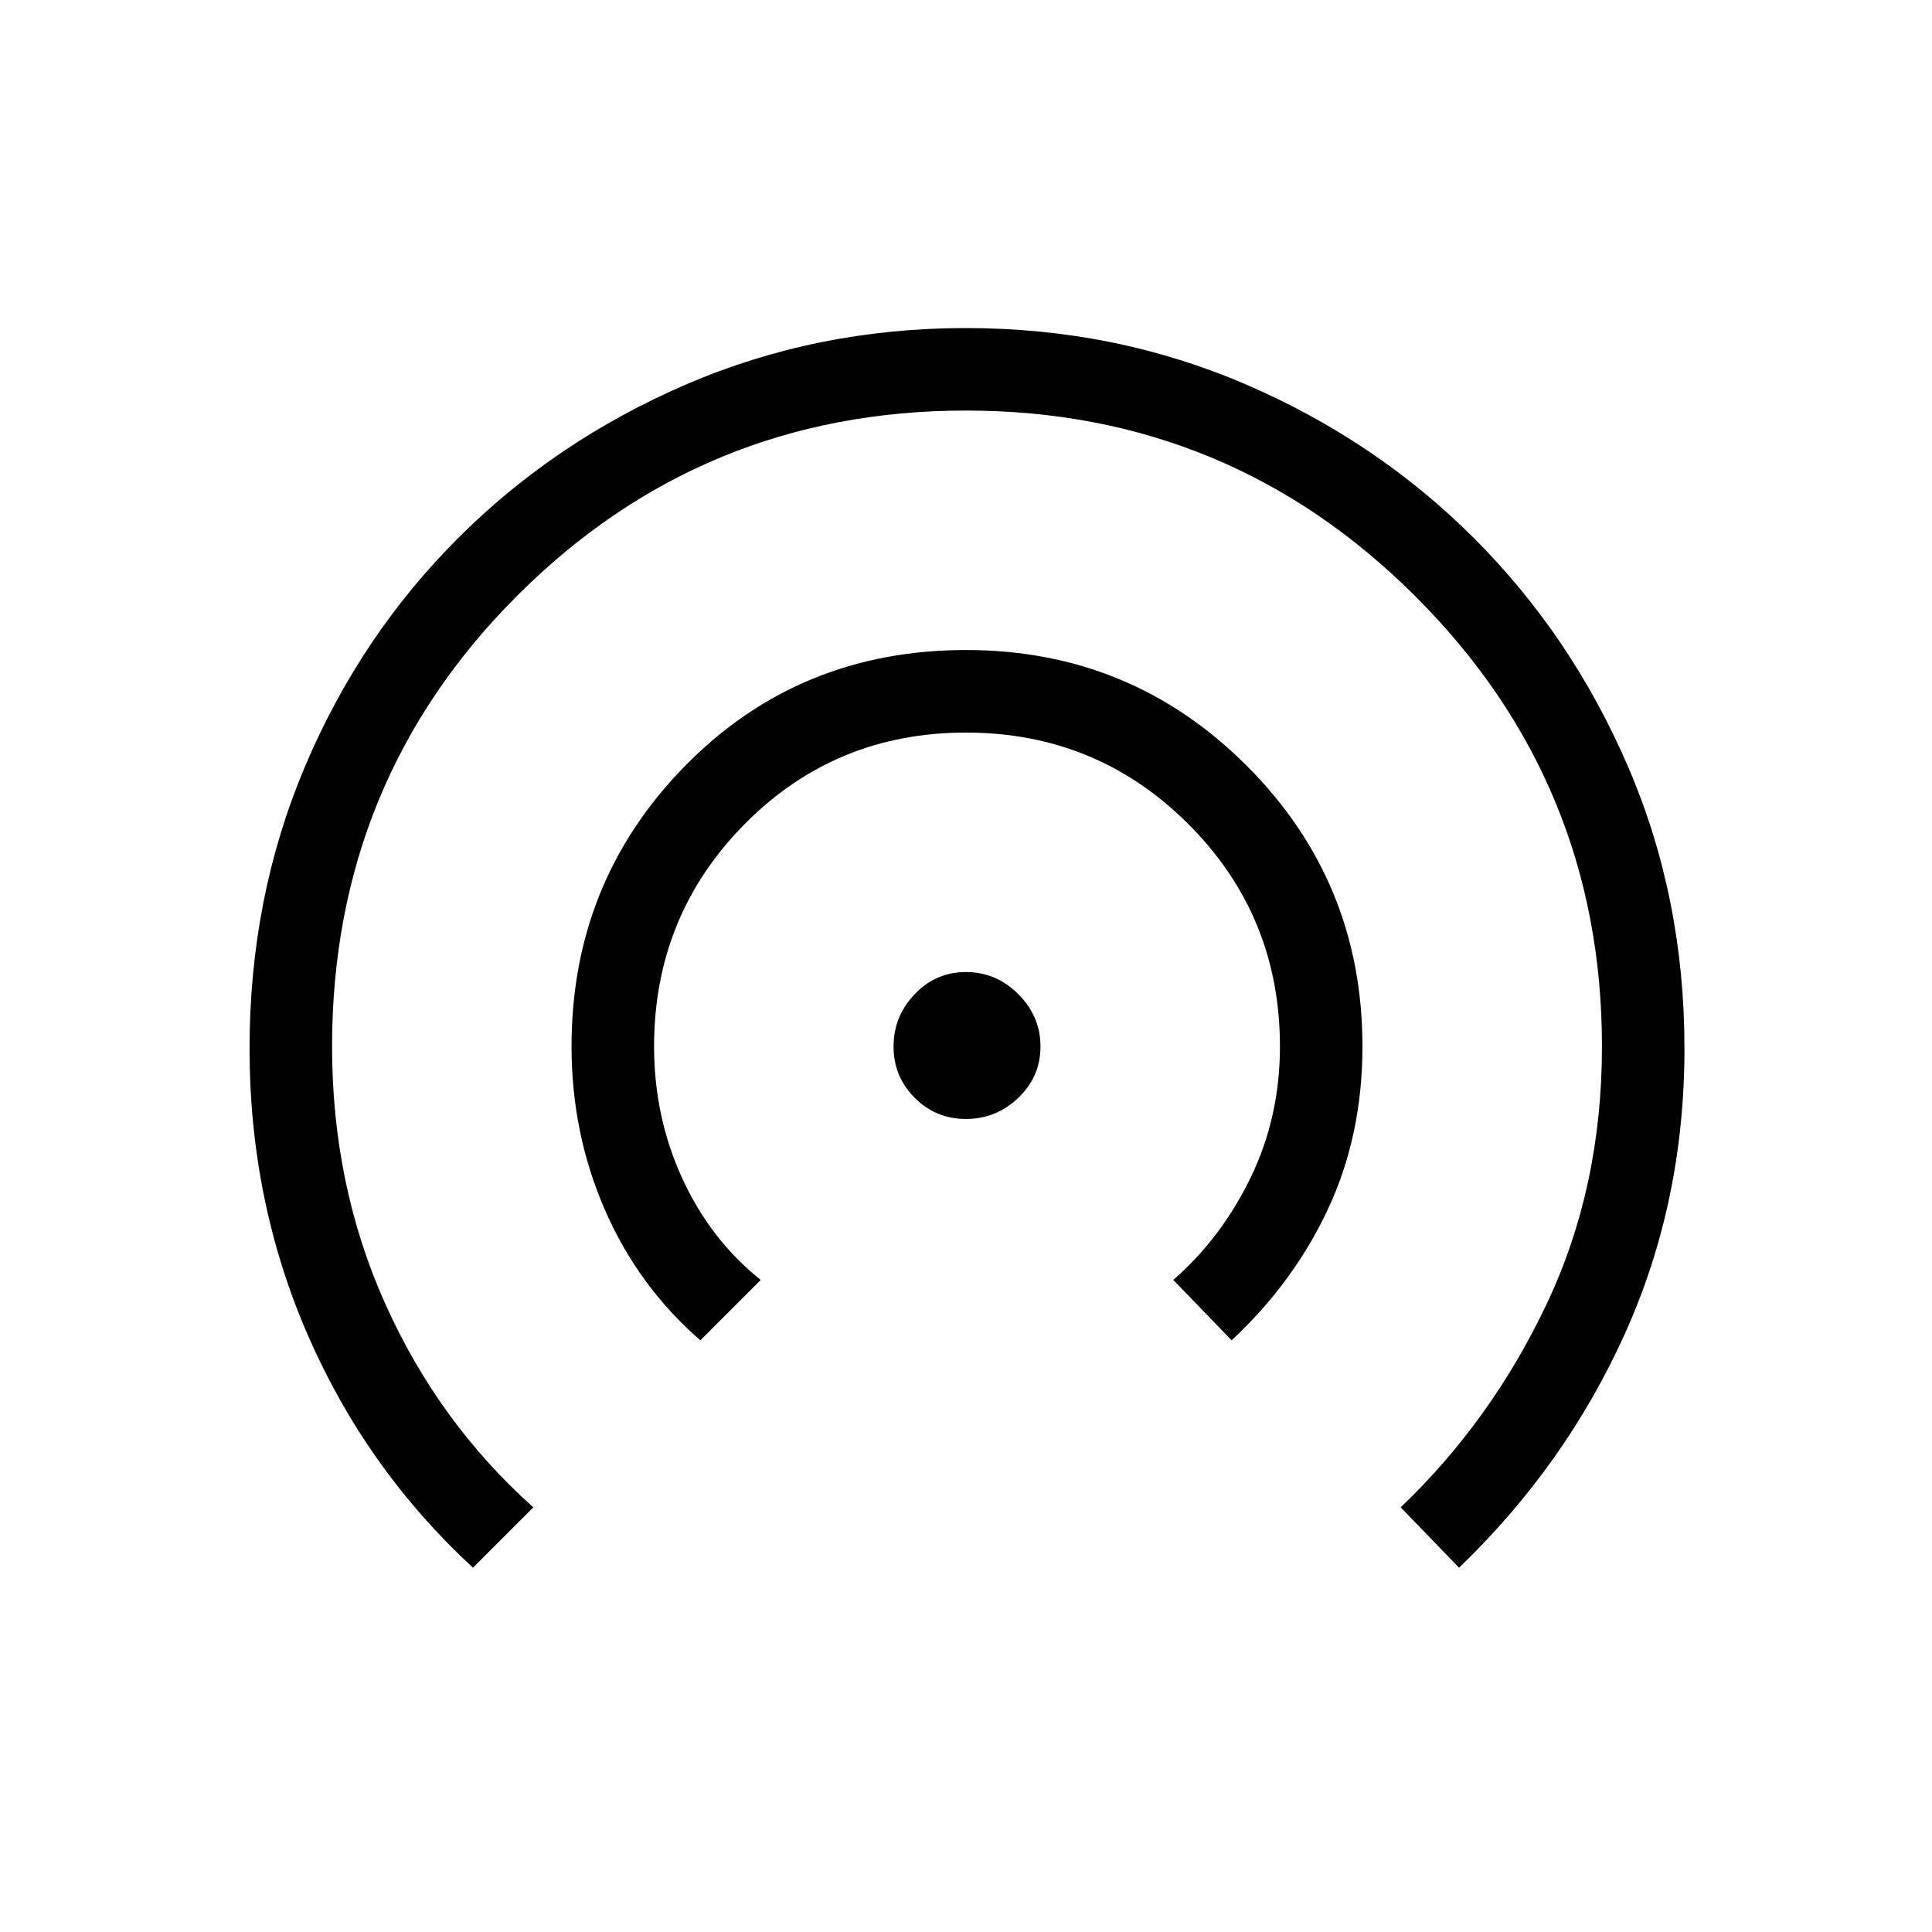 <svg xmlns="http://www.w3.org/2000/svg" height="40" width="40"><path d="M20 23.167q-.625 0-1.062-.438-.438-.437-.438-1.062t.438-1.084q.437-.458 1.062-.458t1.083.458q.459.459.459 1.084t-.459 1.062q-.458.438-1.083.438Zm-5.5 4.583q-1.292-1.125-1.979-2.708-.688-1.584-.688-3.375 0-3.417 2.354-5.813 2.355-2.396 5.813-2.396 3.417 0 5.812 2.396 2.396 2.396 2.396 5.813 0 1.833-.708 3.354-.708 1.521-2 2.729l-1.208-1.25q1-.875 1.604-2.125.604-1.25.604-2.708 0-2.709-1.896-4.605-1.896-1.895-4.604-1.895t-4.583 1.895q-1.875 1.896-1.875 4.605 0 1.458.583 2.729.583 1.271 1.625 2.104Zm-4.708 4.708q-2.209-2.041-3.417-4.812-1.208-2.771-1.208-5.938 0-3.125 1.145-5.833 1.146-2.708 3.167-4.729t4.729-3.188Q16.917 6.792 20 6.792q3.083 0 5.792 1.166 2.708 1.167 4.729 3.188t3.187 4.729q1.167 2.708 1.167 5.833 0 3.167-1.229 5.896t-3.438 4.854L29 31.208q1.875-1.791 3.021-4.208 1.146-2.417 1.146-5.333 0-5.459-3.855-9.313Q25.458 8.5 20 8.5q-5.458 0-9.292 3.833-3.833 3.834-3.833 9.334 0 2.875 1.104 5.333t3.063 4.208Z"/></svg>